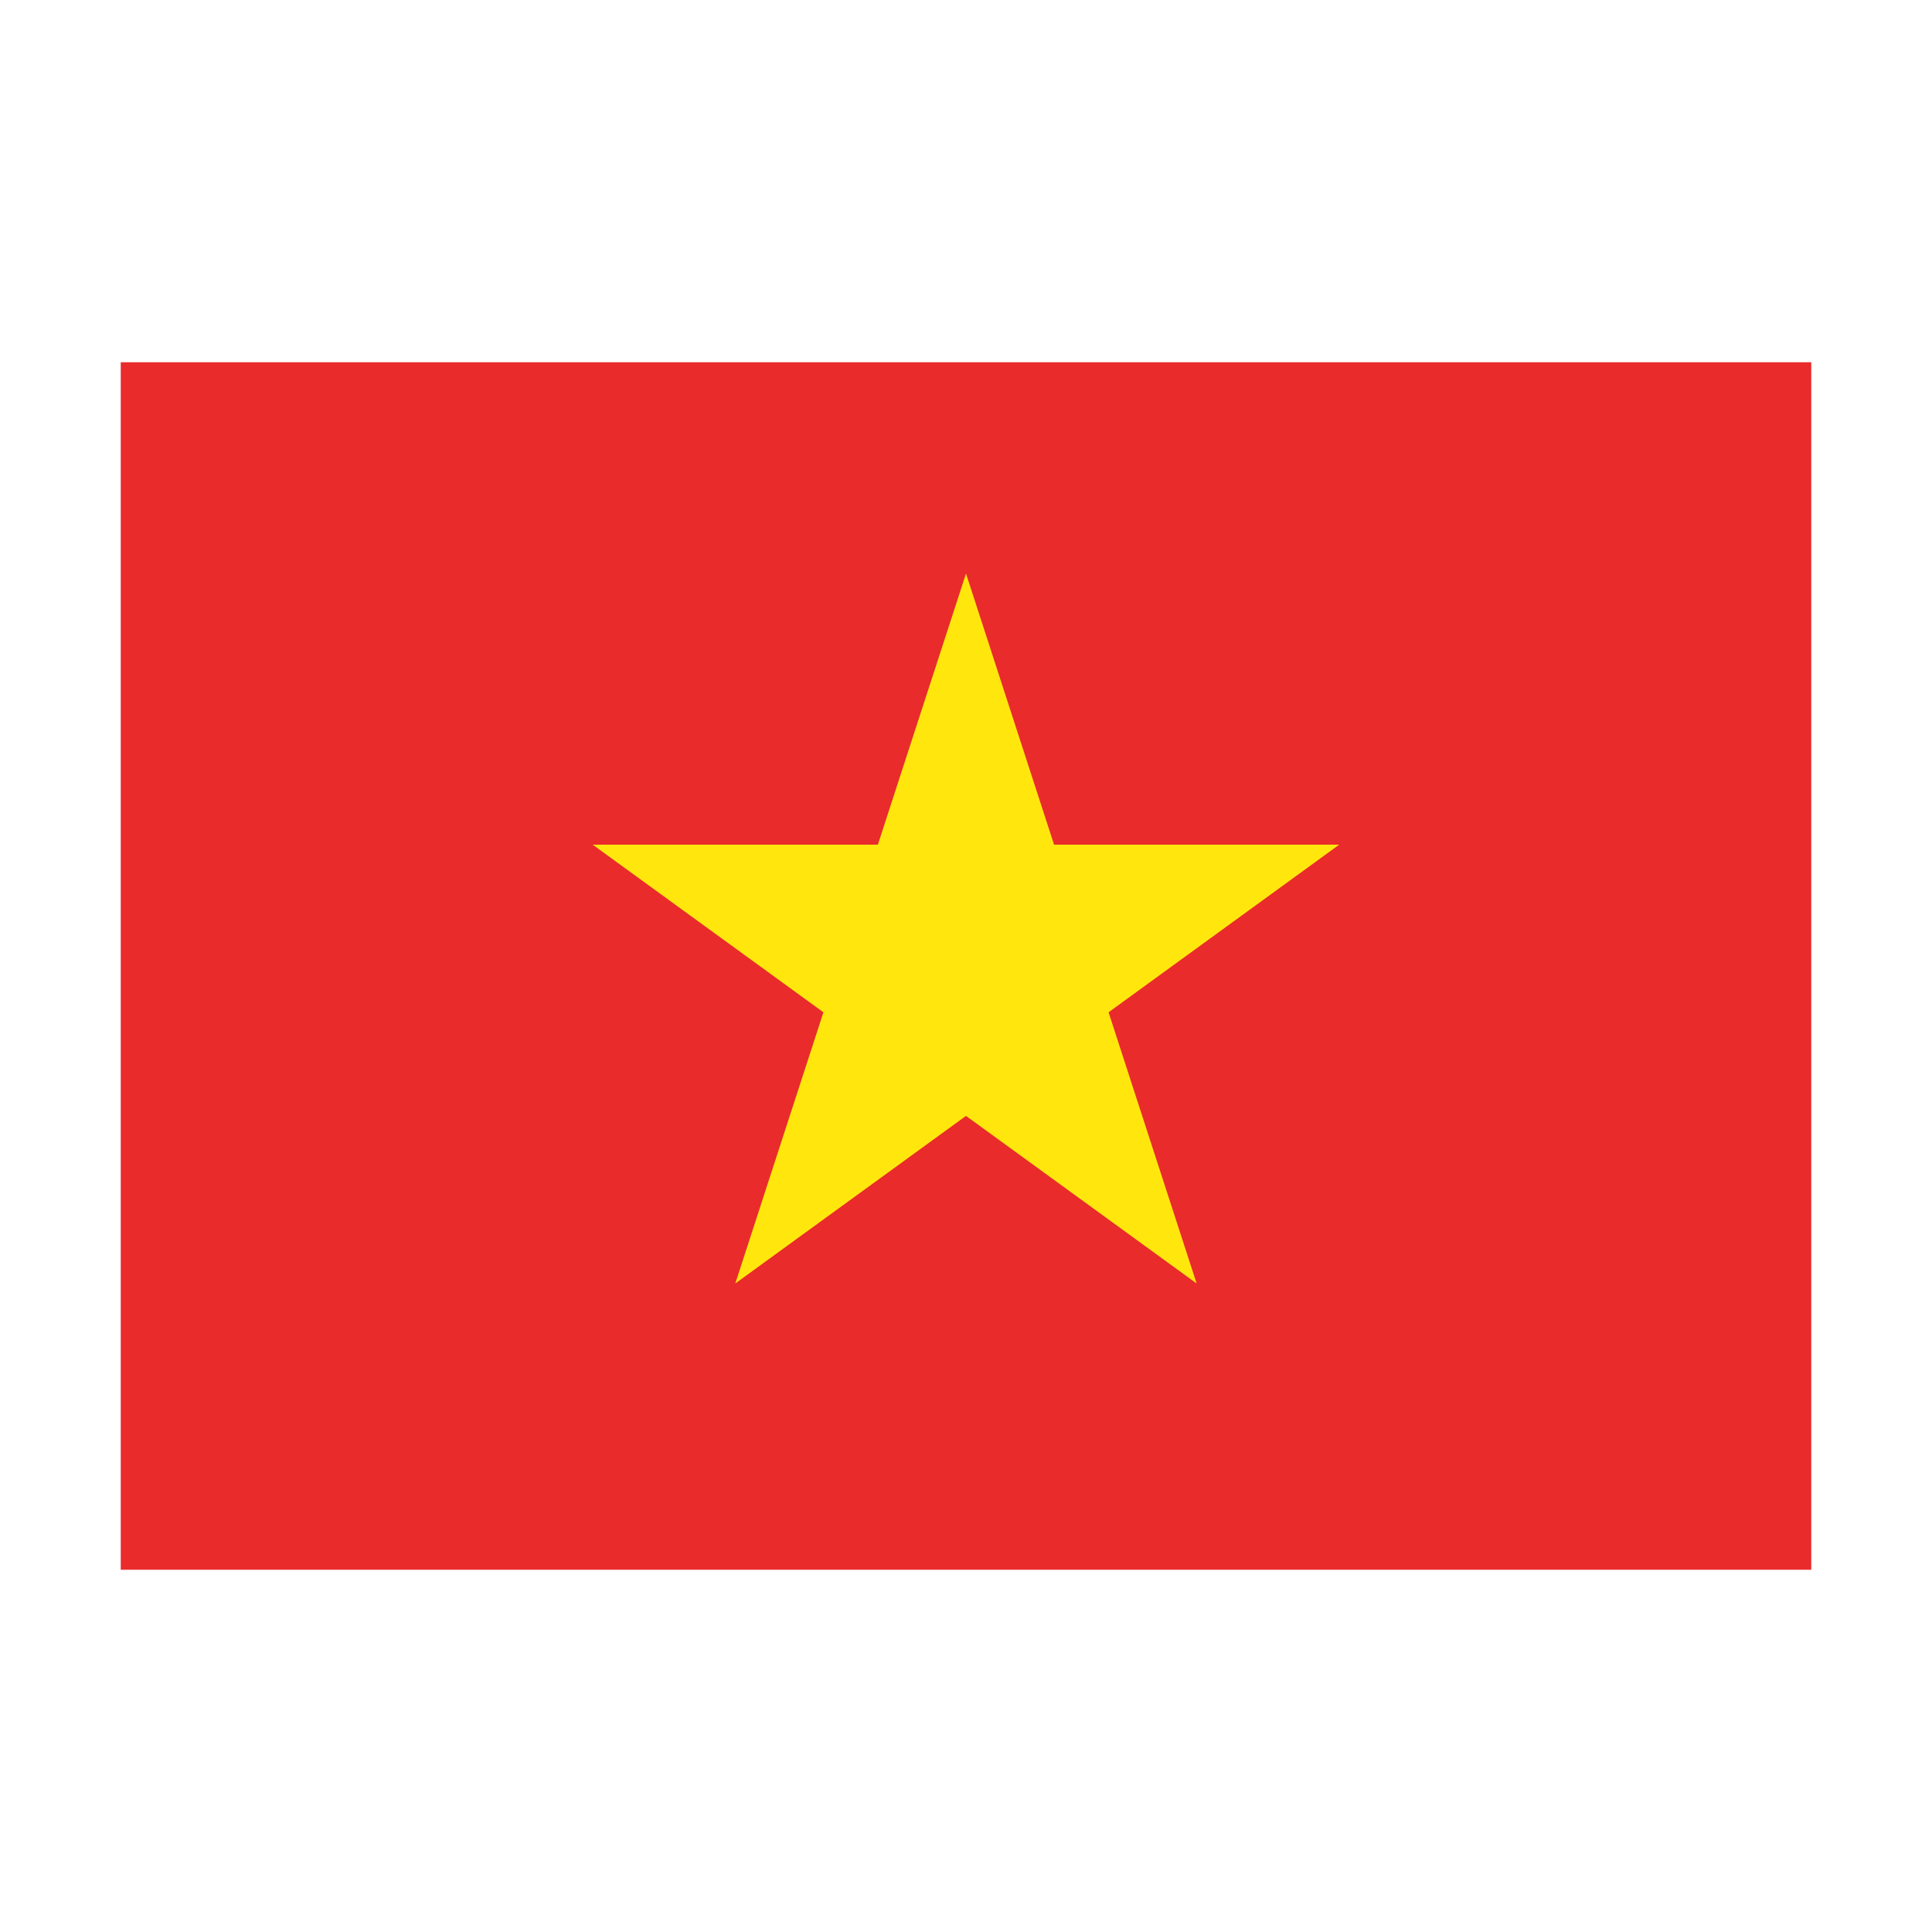 <svg width="24" height="24" viewBox="0 0 24 24" fill="none" xmlns="http://www.w3.org/2000/svg">
<path d="M1.5 4.5H22.5V19.5H1.5V4.5Z" fill="#E92B2B"/>
<path d="M12 7.125L13.094 10.493H16.636L13.771 12.575L14.865 15.944L12 13.862L9.134 15.944L10.229 12.575L7.363 10.493H10.905L12 7.125Z" fill="#FFE70E"/>
</svg>
